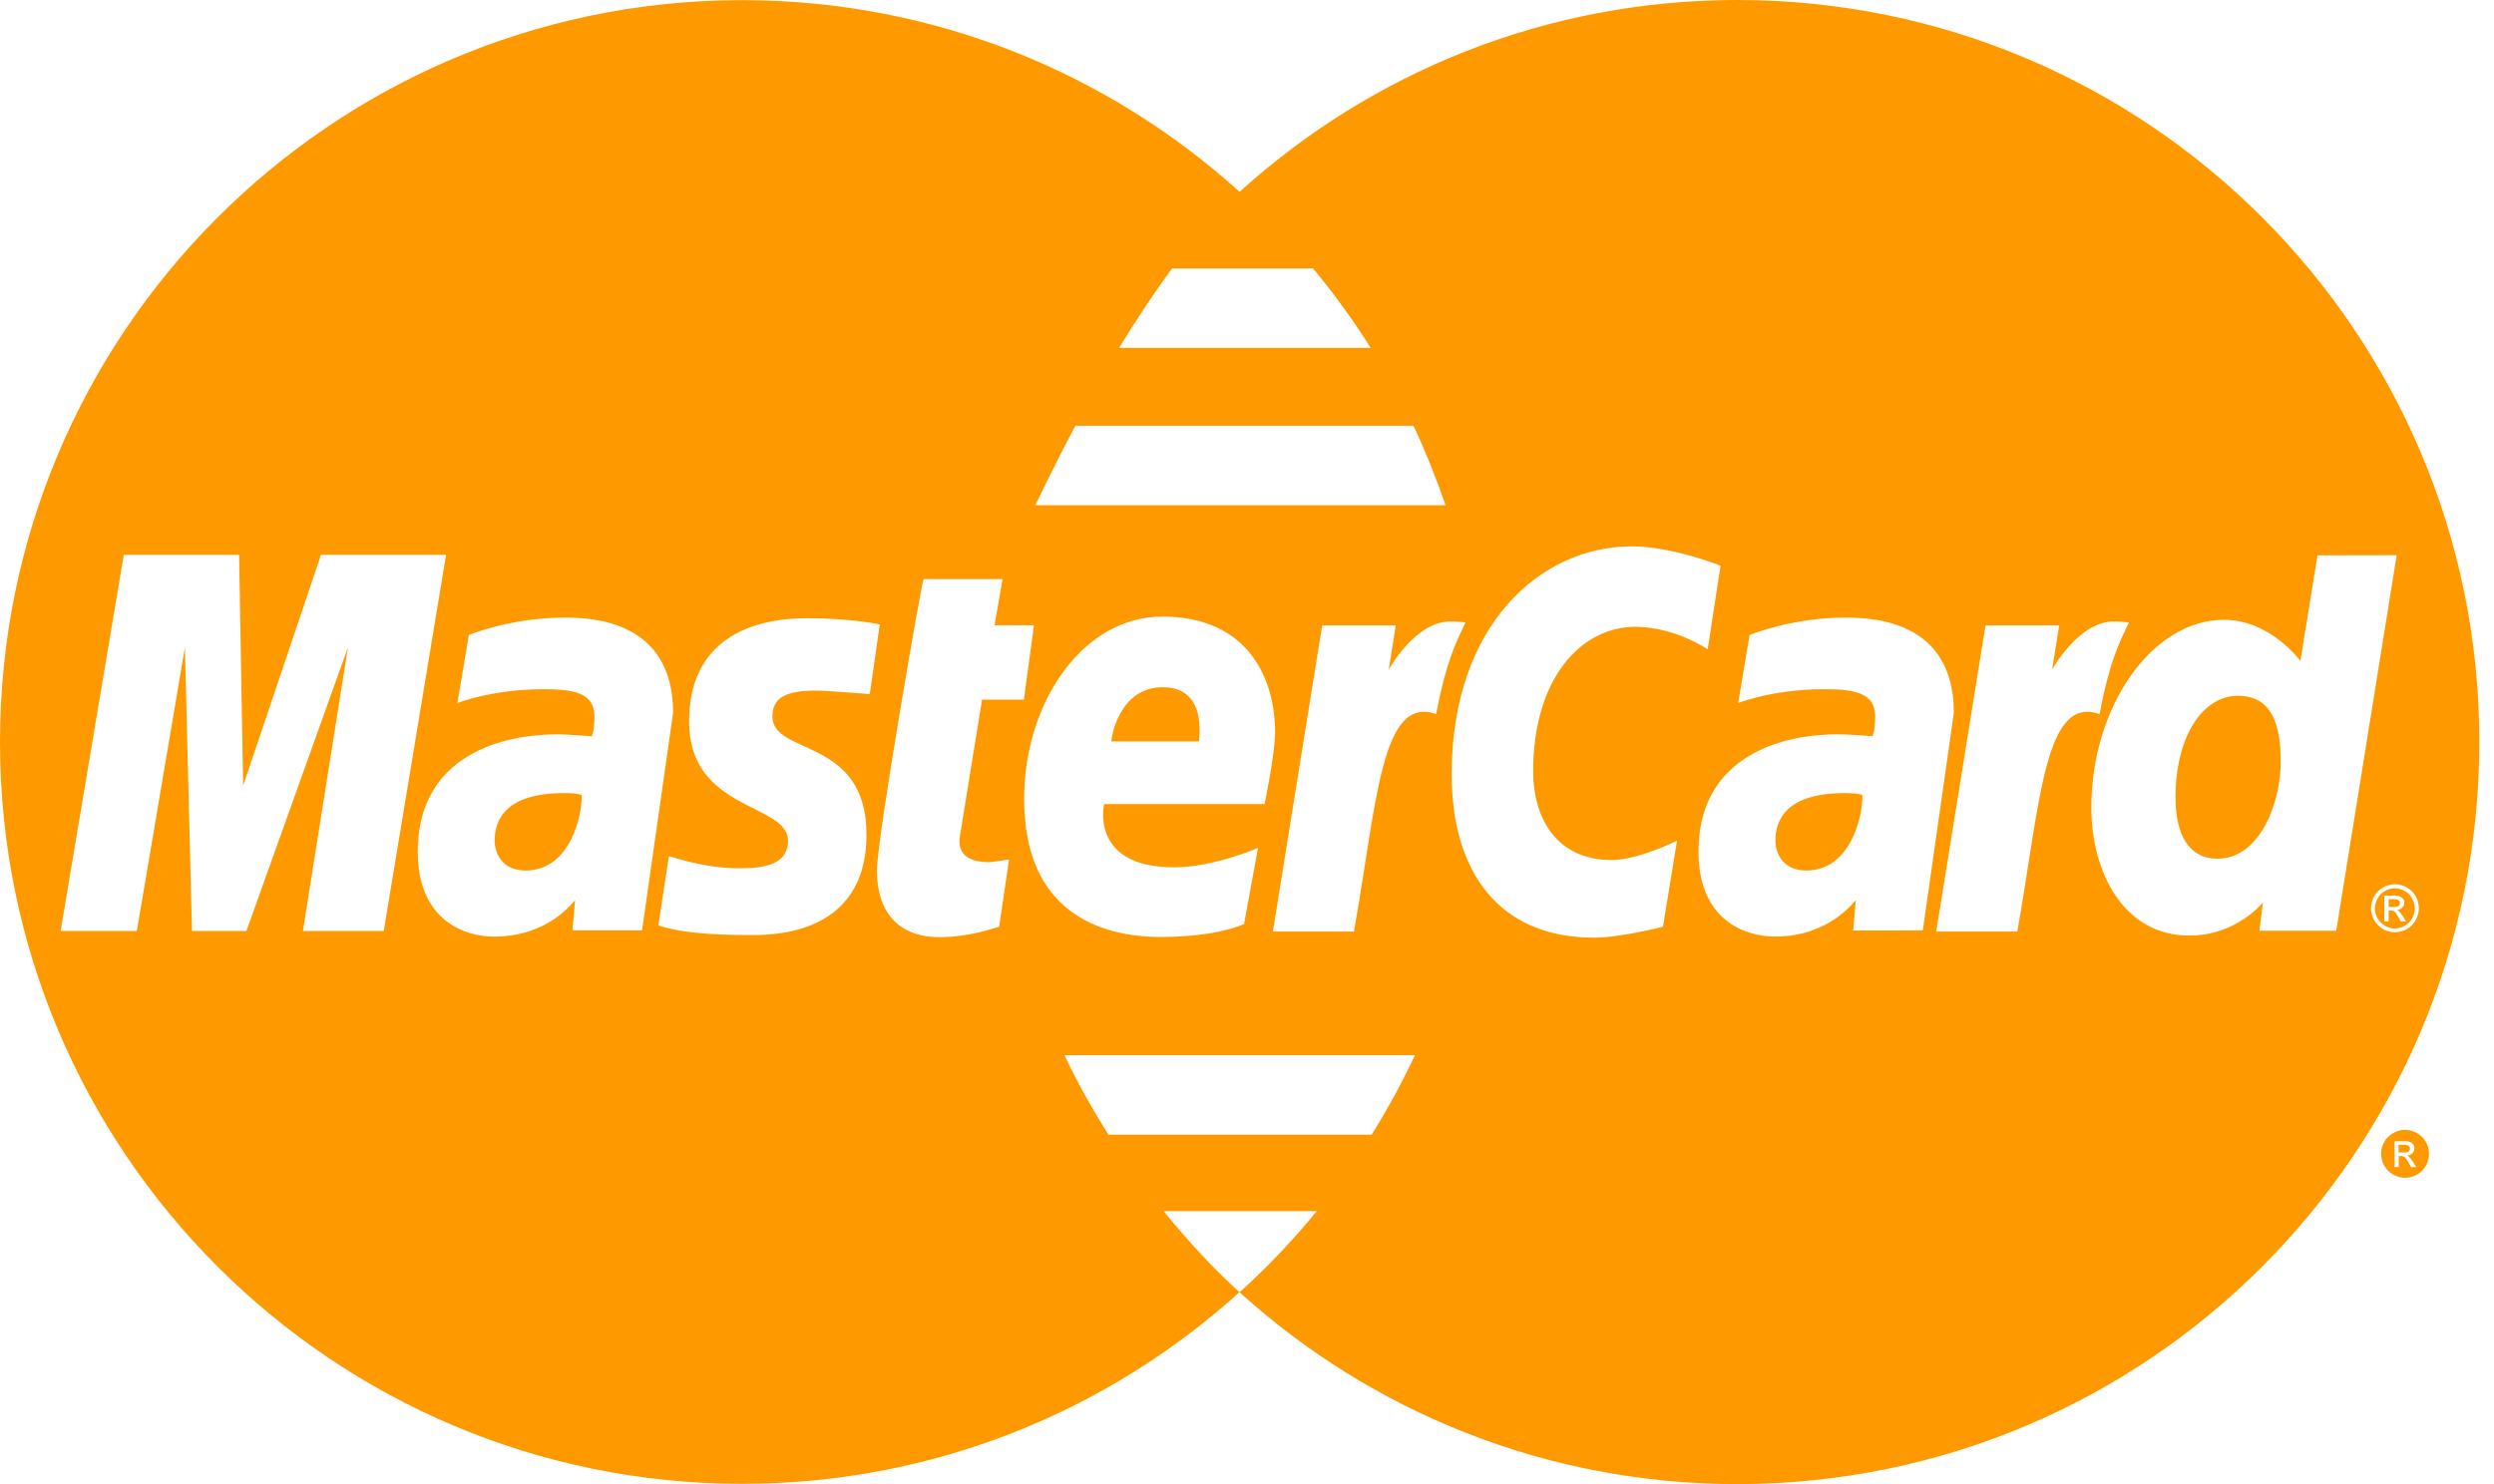 <svg width="84" height="50" viewBox="0 0 84 50" fill="none" xmlns="http://www.w3.org/2000/svg">
<g clip-path="url(#clip0)">
<path d="M58.511 7.96978e-07C52.06 0.002 46.181 2.447 41.749 6.463C37.314 2.452 31.438 0.005 24.994 0.005C24.941 0.005 24.885 0.005 24.834 0.005C11.111 0.095 0 11.258 0 24.999C0 38.795 11.198 49.991 24.992 49.991C31.436 49.991 37.312 47.548 41.746 43.534C40.82 42.697 39.982 41.772 39.19 40.803H44.351C43.574 41.756 42.725 42.649 41.813 43.48H41.809C41.789 43.503 41.766 43.517 41.746 43.535C46.182 47.553 52.066 50.002 58.52 50C72.323 49.995 83.509 38.801 83.505 24.999C83.505 24.994 83.505 24.991 83.505 24.987C83.507 11.186 72.314 -0.003 58.511 7.96978e-07ZM39.477 9.044H44.227C44.927 9.892 45.577 10.786 46.167 11.72H37.692C38.238 10.827 38.839 9.908 39.477 9.044ZM36.216 14.345H47.608C48.014 15.21 48.372 16.105 48.686 17.022H34.866C35.004 16.764 35.486 15.722 36.216 14.345ZM10.203 31.365L11.719 21.809L8.299 31.365H6.466L6.228 21.809L4.609 31.365H2.042L4.169 18.692H8.053L8.189 26.468L10.812 18.692H15.024L12.925 31.365H10.203ZM19.281 31.345L19.369 30.332C19.328 30.338 18.517 31.555 16.64 31.555C15.657 31.555 14.07 31.019 14.07 28.687C14.07 25.723 16.488 24.741 18.79 24.741C19.152 24.741 19.933 24.806 19.933 24.806C19.933 24.806 20.021 24.625 20.021 24.135C20.021 23.33 19.297 23.22 18.305 23.22C16.559 23.22 15.405 23.687 15.405 23.687L15.791 21.394C15.791 21.394 17.191 20.807 19.014 20.807C19.957 20.807 22.67 20.907 22.67 24.016L21.625 31.345H19.281ZM29.184 28.117C29.184 31.653 25.758 31.502 25.16 31.502C22.927 31.502 22.237 31.193 22.173 31.176L22.528 28.848C22.532 28.827 23.649 29.253 24.892 29.253C25.61 29.253 26.541 29.182 26.541 28.325C26.541 27.042 23.209 27.349 23.209 24.302C23.209 21.614 25.206 20.828 27.175 20.828C28.696 20.828 29.631 21.037 29.631 21.037L29.294 23.385C29.294 23.385 27.851 23.266 27.477 23.266C26.53 23.266 26.015 23.473 26.015 24.135C26.013 25.466 29.184 24.815 29.184 28.117ZM33.298 29.044C33.535 29.044 33.802 28.963 33.984 28.963L33.652 31.224C33.385 31.298 32.627 31.567 31.657 31.574C30.417 31.584 29.536 30.891 29.536 29.319C29.536 28.263 31.048 19.567 31.107 19.511H33.767L33.497 21.066H34.824L34.485 23.571H33.076L32.328 28.187C32.271 28.555 32.372 29.044 33.298 29.044ZM39.151 20.773C42.072 20.773 42.946 22.911 42.946 24.665C42.946 25.366 42.594 27.091 42.594 27.091H37.187C37.187 27.091 36.687 29.22 39.544 29.22C40.883 29.22 42.37 28.565 42.37 28.565L41.901 31.129C41.901 31.129 41.042 31.567 39.09 31.567C36.974 31.567 34.493 30.672 34.493 26.913C34.495 23.656 36.474 20.773 39.151 20.773ZM46.198 38.228H37.331C36.792 37.366 36.288 36.481 35.855 35.552H47.655C47.22 36.476 46.734 37.369 46.198 38.228ZM45.603 31.384H42.872L44.532 21.069H47.01L46.772 22.564C46.772 22.564 47.655 20.938 48.846 20.938C49.193 20.938 49.36 20.973 49.36 20.973C49.007 21.694 48.695 22.354 48.37 24.059C46.522 23.404 46.381 26.979 45.603 31.384ZM56.009 31.224C56.009 31.224 54.578 31.59 53.681 31.59C50.505 31.59 48.893 29.398 48.893 26.079C48.893 21.073 51.881 18.407 54.952 18.407C56.34 18.407 57.949 19.059 57.949 19.059L57.515 21.878C57.515 21.878 56.426 21.118 55.073 21.118C53.262 21.118 51.638 22.846 51.638 25.985C51.638 27.532 52.395 28.974 54.285 28.974C55.183 28.974 56.485 28.32 56.485 28.32L56.009 31.224ZM62.415 31.35L62.505 30.331C62.462 30.336 61.651 31.553 59.775 31.553C58.792 31.553 57.206 31.017 57.206 28.686C57.206 25.722 59.623 24.739 61.924 24.739C62.286 24.739 63.069 24.804 63.069 24.804C63.069 24.804 63.158 24.625 63.158 24.135C63.158 23.33 62.434 23.22 61.441 23.22C59.694 23.22 58.542 23.687 58.542 23.687L58.928 21.394C58.928 21.394 60.329 20.807 62.153 20.807C63.094 20.807 65.808 20.907 65.807 24.016L64.762 31.345C64.76 31.35 62.415 31.35 62.415 31.35ZM67.945 31.384H65.214L66.874 21.069H69.354L69.116 22.564C69.116 22.564 70 20.938 71.192 20.938C71.538 20.938 71.704 20.973 71.704 20.973C71.352 21.694 71.037 22.354 70.714 24.059C68.864 23.404 68.723 26.979 67.945 31.384ZM76.099 31.357L76.215 30.407C76.215 30.407 75.332 31.52 73.735 31.52C71.523 31.52 70.438 29.384 70.438 27.201C70.438 23.825 72.47 20.881 74.908 20.881C76.477 20.885 77.479 22.27 77.479 22.27L78.055 18.709L80.722 18.704L78.687 31.357H76.099ZM81.362 31C81.291 31.127 81.191 31.226 81.064 31.302C80.938 31.372 80.803 31.408 80.662 31.408C80.524 31.408 80.391 31.372 80.263 31.302C80.136 31.226 80.036 31.127 79.965 31C79.893 30.87 79.858 30.739 79.858 30.6C79.858 30.458 79.894 30.324 79.965 30.196C80.036 30.069 80.141 29.965 80.267 29.896C80.398 29.826 80.527 29.789 80.662 29.789C80.8 29.789 80.931 29.826 81.058 29.896C81.189 29.967 81.289 30.065 81.362 30.196C81.436 30.326 81.469 30.46 81.469 30.6C81.469 30.739 81.434 30.872 81.362 31Z" fill="#FF9900"/>
<path d="M81.147 38.626C81.13 38.614 81.115 38.595 81.087 38.585C81.06 38.575 81.016 38.569 80.949 38.569H80.787V38.828H80.96C81.041 38.828 81.094 38.821 81.125 38.792C81.154 38.768 81.168 38.738 81.168 38.697C81.168 38.669 81.161 38.65 81.147 38.626Z" fill="#FF9900"/>
<path d="M81.704 38.471C81.63 38.337 81.528 38.242 81.399 38.171C81.27 38.101 81.139 38.065 81.004 38.065C80.866 38.065 80.735 38.101 80.608 38.171C80.48 38.242 80.375 38.34 80.304 38.471C80.23 38.599 80.197 38.733 80.197 38.871C80.197 39.009 80.234 39.146 80.304 39.272C80.378 39.399 80.478 39.502 80.604 39.573C80.732 39.644 80.866 39.68 81.008 39.68C81.146 39.68 81.28 39.644 81.406 39.573C81.532 39.502 81.634 39.399 81.704 39.272C81.777 39.146 81.811 39.011 81.811 38.871C81.811 38.732 81.775 38.597 81.704 38.471ZM81.208 39.32L81.132 39.184C81.072 39.077 81.022 39.006 80.984 38.978C80.959 38.961 80.921 38.947 80.873 38.947H80.792V39.318H80.651V38.447H80.951C81.054 38.447 81.128 38.456 81.17 38.473C81.216 38.49 81.256 38.514 81.28 38.558C81.308 38.597 81.32 38.64 81.32 38.685C81.32 38.749 81.296 38.803 81.253 38.852C81.208 38.897 81.146 38.927 81.072 38.932C81.103 38.942 81.127 38.959 81.146 38.978C81.182 39.013 81.223 39.07 81.275 39.149L81.382 39.32H81.208Z" fill="#FF9900"/>
<path d="M19.005 26.719C17.055 26.719 16.66 27.595 16.66 28.324C16.66 28.7 16.876 29.328 17.702 29.328C19.303 29.328 19.636 27.227 19.585 26.781C19.509 26.765 19.46 26.721 19.005 26.719Z" fill="#FF9900"/>
<path d="M39.161 23.153C37.711 23.153 37.432 24.803 37.432 24.978H40.385C40.385 24.845 40.663 23.153 39.161 23.153Z" fill="#FF9900"/>
<path d="M75.368 23.441C74.198 23.441 73.272 24.8 73.273 26.864C73.273 28.123 73.722 28.93 74.68 28.93C76.122 28.93 76.817 27.049 76.817 25.647C76.817 24.1 76.326 23.441 75.368 23.441Z" fill="#FF9900"/>
<path d="M81.241 30.266C81.18 30.16 81.096 30.077 80.989 30.016C80.882 29.956 80.774 29.927 80.66 29.927C80.549 29.927 80.437 29.958 80.33 30.016C80.224 30.072 80.139 30.158 80.079 30.266C80.018 30.375 79.987 30.491 79.987 30.603C79.987 30.718 80.018 30.832 80.075 30.937C80.139 31.044 80.22 31.125 80.327 31.189C80.434 31.248 80.544 31.282 80.66 31.282C80.775 31.282 80.889 31.248 80.993 31.189C81.1 31.129 81.182 31.046 81.244 30.937C81.305 30.83 81.332 30.718 81.332 30.603C81.332 30.489 81.301 30.375 81.241 30.266ZM80.867 31.046L80.789 30.911C80.729 30.803 80.68 30.734 80.644 30.708C80.615 30.686 80.581 30.675 80.531 30.675H80.451V31.044H80.306V30.175H80.608C80.71 30.175 80.786 30.184 80.829 30.203C80.872 30.218 80.91 30.247 80.939 30.285C80.968 30.323 80.979 30.366 80.979 30.413C80.979 30.477 80.955 30.53 80.91 30.578C80.865 30.629 80.803 30.649 80.731 30.658C80.765 30.672 80.787 30.687 80.805 30.703C80.841 30.739 80.882 30.791 80.932 30.873L81.039 31.046H80.867Z" fill="#FF9900"/>
<path d="M62.142 26.719C60.192 26.719 59.797 27.595 59.797 28.324C59.797 28.7 60.011 29.328 60.838 29.328C62.44 29.328 62.771 27.227 62.721 26.781C62.644 26.765 62.595 26.721 62.142 26.719Z" fill="#FF9900"/>
<path d="M80.809 30.352C80.795 30.335 80.776 30.321 80.751 30.309C80.721 30.301 80.678 30.292 80.609 30.292V30.294H80.452V30.556H80.623C80.704 30.556 80.757 30.546 80.79 30.52C80.816 30.494 80.832 30.461 80.832 30.423C80.832 30.394 80.825 30.377 80.809 30.352Z" fill="#FF9900"/>
</g>
<defs>
<clipPath id="clip0">
<rect width="84" height="50" fill="white"/>
</clipPath>
</defs>
</svg>
